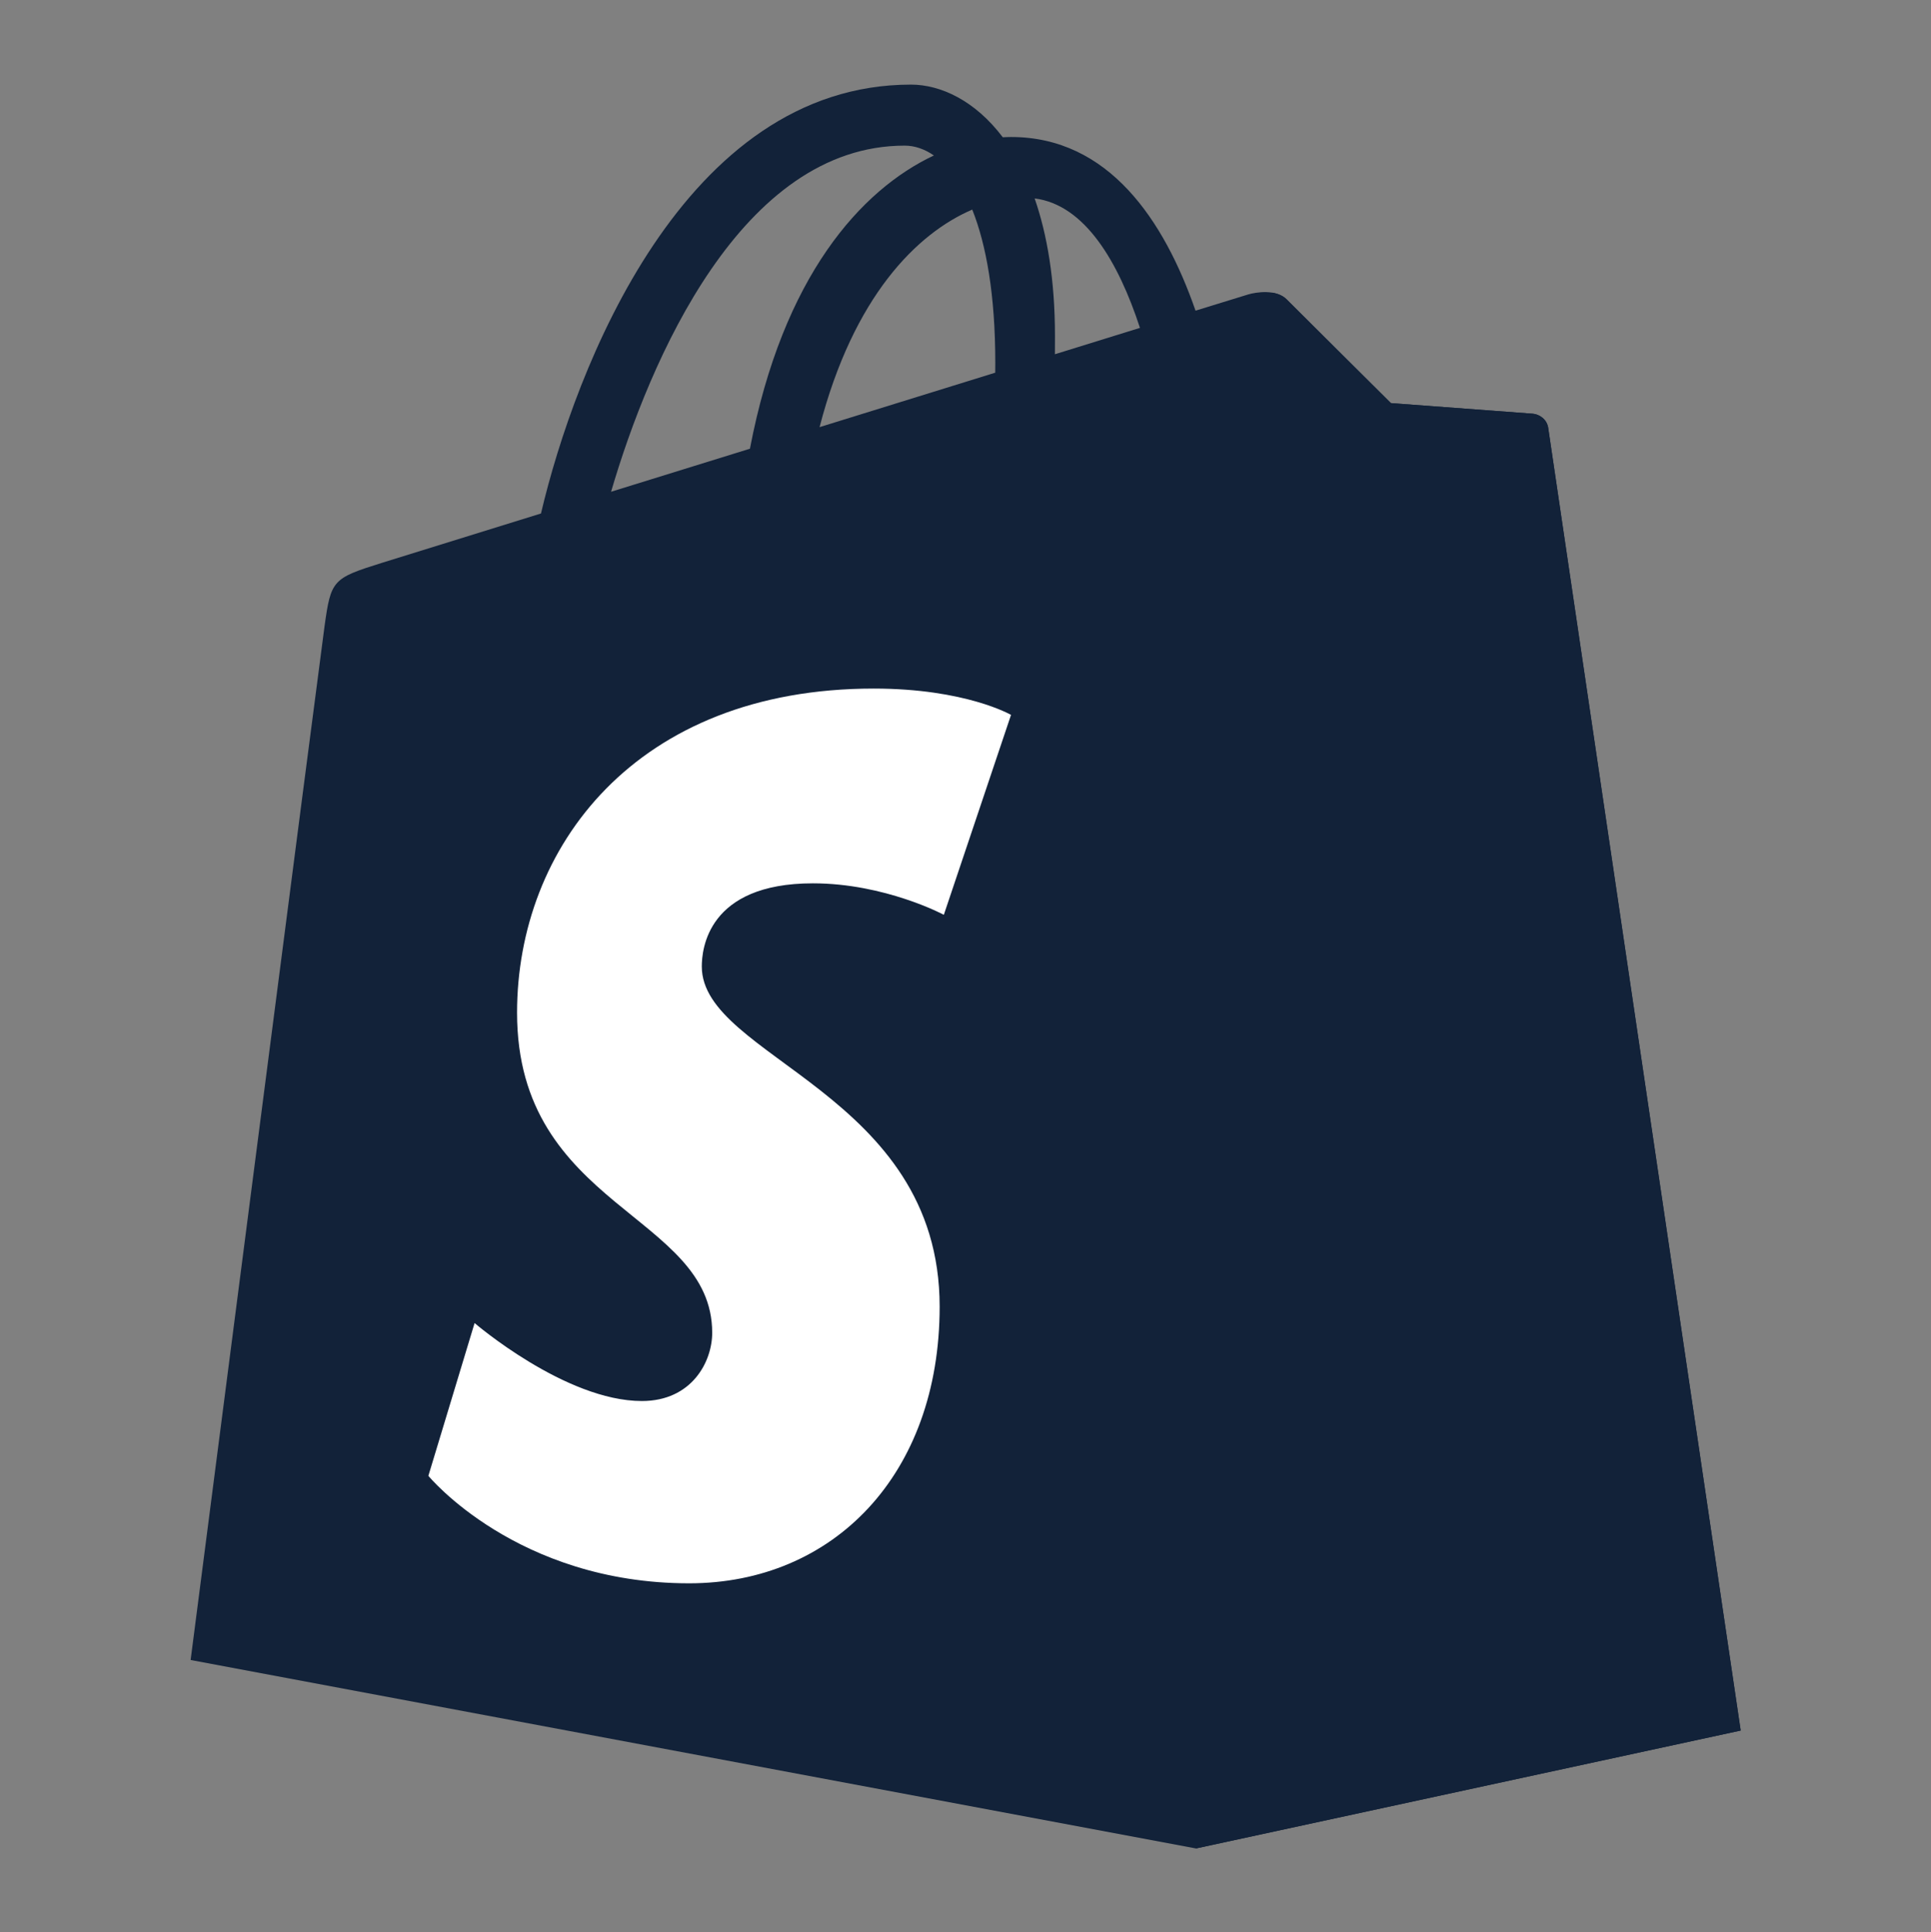 <svg xmlns="http://www.w3.org/2000/svg" width="224.88" viewBox="0 0 224.88 225" height="225" version="1.0"><rect x="0" y="0" width="224.88" height="225" fill="#808080" stroke="none"/><defs><clipPath id="a"><path d="M 22.121 9.867 L 202.773 9.867 L 202.773 215.258 L 22.121 215.258 Z M 22.121 9.867"/></clipPath><clipPath id="b"><path d="M 139 34 L 202.773 34 L 202.773 215.258 L 139 215.258 Z M 139 34"/></clipPath></defs><g clip-path="url(#a)"><path fill="#122239" d="M 180.305 49.84 C 180.16 48.809 179.258 48.238 178.516 48.176 C 177.766 48.113 161.984 46.941 161.984 46.941 C 161.984 46.941 151.031 36.059 149.832 34.852 C 148.625 33.648 146.277 34.016 145.367 34.285 C 145.223 34.324 142.969 35.02 139.23 36.176 C 135.57 25.641 129.113 15.953 117.742 15.953 C 117.43 15.953 117.105 15.969 116.781 15.984 C 113.551 11.707 109.543 9.852 106.09 9.852 C 79.613 9.852 66.965 42.965 63 59.793 C 52.711 62.98 45.402 65.25 44.469 65.543 C 38.727 67.344 38.543 67.523 37.793 72.938 C 37.223 77.039 22.199 193.297 22.199 193.297 L 139.273 215.242 L 202.715 201.512 C 202.715 201.512 180.441 50.871 180.301 49.84 Z M 132.758 38.18 C 129.82 39.09 126.477 40.125 122.852 41.25 C 122.859 40.551 122.859 39.863 122.859 39.109 C 122.859 32.562 121.945 27.289 120.492 23.105 C 126.348 23.844 130.25 30.508 132.758 38.18 Z M 113.227 24.406 C 114.859 28.488 115.91 34.344 115.91 42.25 C 115.91 42.652 115.91 43.023 115.902 43.398 C 109.465 45.395 102.465 47.562 95.445 49.738 C 99.391 34.523 106.773 27.176 113.227 24.406 Z M 105.359 16.957 C 106.504 16.957 107.656 17.344 108.758 18.102 C 100.273 22.098 91.176 32.156 87.336 52.25 C 81.723 53.988 76.234 55.688 71.164 57.262 C 75.66 41.938 86.344 16.957 105.359 16.957 Z M 105.359 16.957"/></g><g clip-path="url(#b)"><path fill="#122239" d="M 178.516 48.176 C 177.766 48.113 161.984 46.941 161.984 46.941 C 161.984 46.941 151.031 36.059 149.832 34.852 C 149.379 34.406 148.773 34.176 148.137 34.074 L 139.281 215.242 L 202.719 201.512 C 202.719 201.512 180.445 50.875 180.305 49.844 C 180.16 48.809 179.258 48.238 178.516 48.176"/></g><path fill="#FFF" d="M 117.742 83.246 L 109.918 106.523 C 109.918 106.523 103.062 102.859 94.668 102.859 C 82.352 102.859 81.73 110.594 81.73 112.547 C 81.73 123.18 109.43 127.254 109.43 152.152 C 109.43 171.746 97.016 184.367 80.262 184.367 C 60.164 184.367 49.887 171.852 49.887 171.852 L 55.27 154.062 C 55.27 154.062 65.832 163.141 74.75 163.141 C 80.574 163.141 82.941 158.555 82.941 155.195 C 82.941 141.328 60.215 140.707 60.215 117.922 C 60.215 98.738 73.977 80.18 101.75 80.18 C 112.457 80.18 117.742 83.246 117.742 83.246"/></svg>